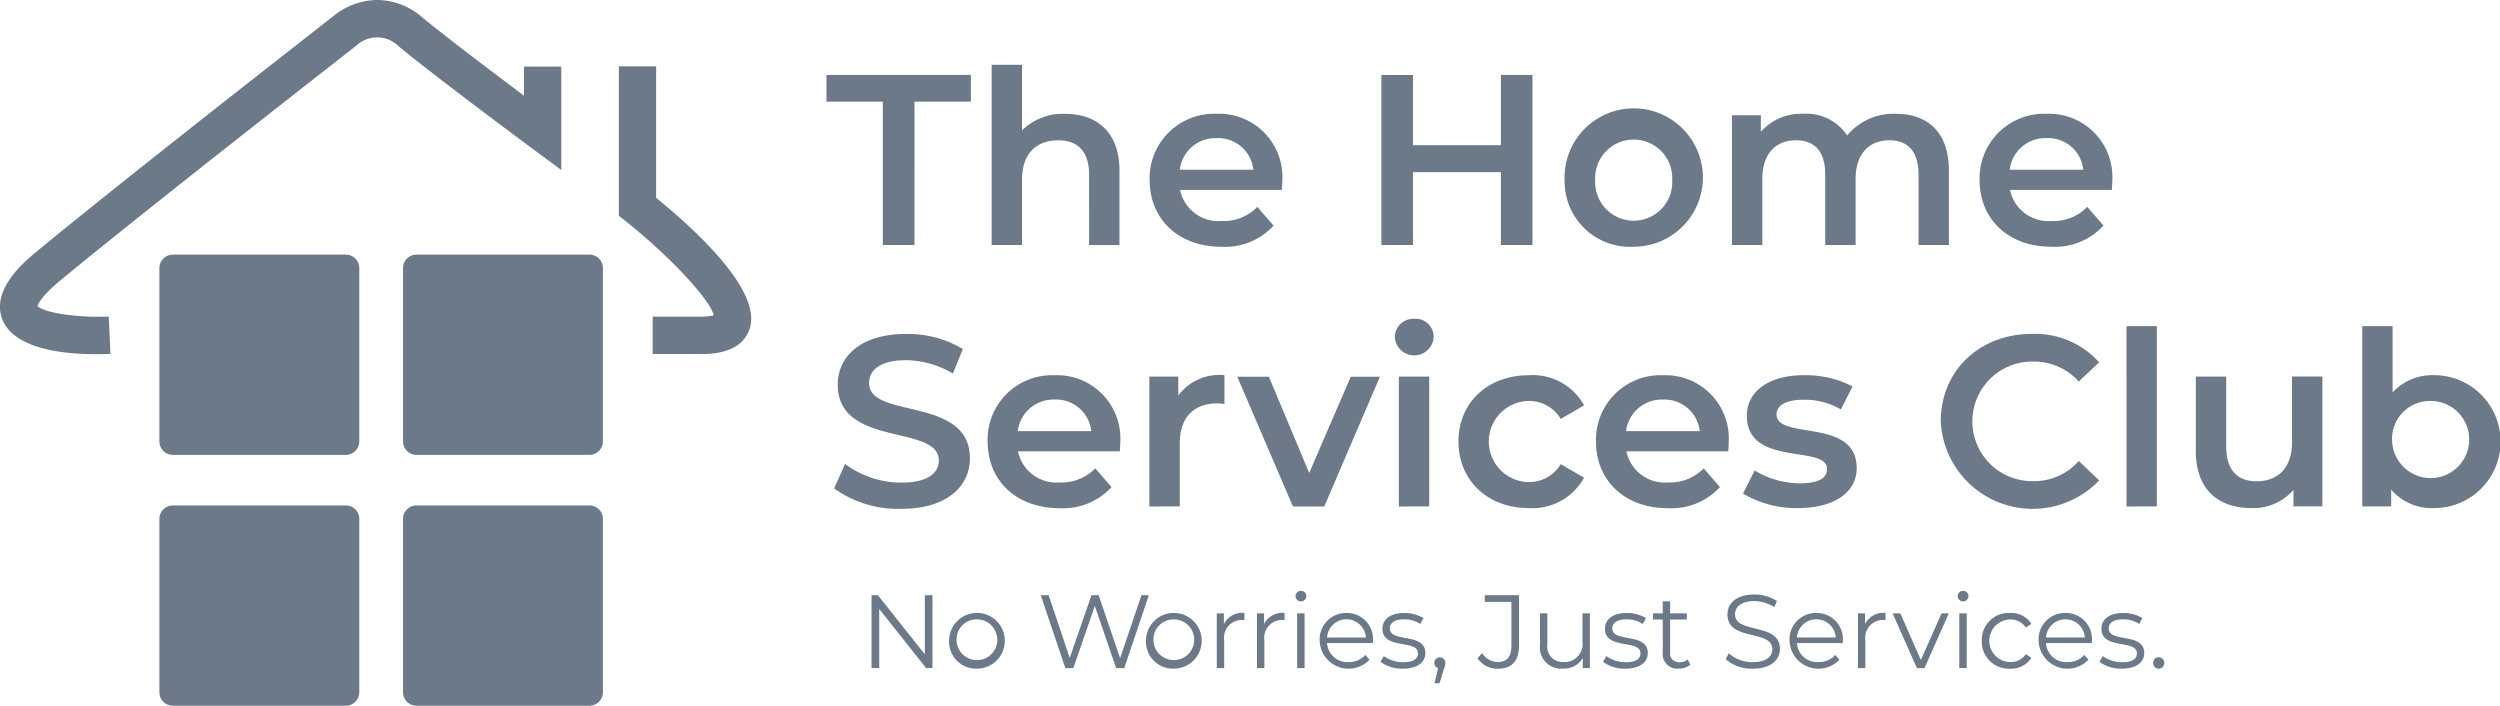 <svg xmlns="http://www.w3.org/2000/svg" width="216.095" height="61" viewBox="0 0 216.095 61">
  <path id="Color_Overlay" data-name="Color Overlay" d="M426,91a1.165,1.165,0,0,1-1.164-1.165V74.856A1.165,1.165,0,0,1,426,73.689h14.95a1.164,1.164,0,0,1,1.163,1.166V89.834A1.164,1.164,0,0,1,440.946,91Zm-21.058,0a1.165,1.165,0,0,1-1.164-1.165V74.856a1.165,1.165,0,0,1,1.164-1.166h14.95a1.165,1.165,0,0,1,1.164,1.166V89.834A1.165,1.165,0,0,1,419.888,91ZM514,89.061l.306-1.305a.455.455,0,0,1-.324-.459.477.477,0,1,1,.954,0,1.469,1.469,0,0,1-.126.522l-.378,1.242Zm25.164-2.079.261-.513a3.094,3.094,0,0,0,2.079.765c1.179,0,1.692-.495,1.692-1.116,0-1.728-3.879-.666-3.879-3,0-.927.72-1.728,2.322-1.728a3.556,3.556,0,0,1,1.953.558l-.225.531a3.244,3.244,0,0,0-1.728-.522c-1.152,0-1.665.513-1.665,1.143,0,1.728,3.879.684,3.879,2.979,0,.927-.738,1.719-2.349,1.719A3.416,3.416,0,0,1,539.16,86.982ZM517.713,86.9l.4-.45a1.6,1.6,0,0,0,1.359.774c.774,0,1.17-.459,1.17-1.386V82.023h-2.3v-.576H521.3v4.365c0,1.332-.63,1.989-1.836,1.989A2.071,2.071,0,0,1,517.713,86.9Zm58.4.4a.476.476,0,0,1,.477-.486.484.484,0,0,1,.486.486.492.492,0,0,1-.486.5A.484.484,0,0,1,576.114,87.3Zm-4.644-.09.288-.5a2.859,2.859,0,0,0,1.683.531c.9,0,1.269-.306,1.269-.774,0-1.233-3.069-.261-3.069-2.133,0-.774.666-1.35,1.872-1.35a3.208,3.208,0,0,1,1.674.441l-.279.513a2.426,2.426,0,0,0-1.4-.405c-.855,0-1.233.333-1.233.783,0,1.278,3.069.315,3.069,2.133,0,.819-.72,1.35-1.953,1.35A3.163,3.163,0,0,1,571.47,87.207Zm-5.256-1.827a2.28,2.28,0,0,1,2.313-2.4,2.256,2.256,0,0,1,2.295,2.4c0,.054-.009.126-.009.2h-3.96a1.752,1.752,0,0,0,1.863,1.647,1.866,1.866,0,0,0,1.449-.621l.36.414a2.5,2.5,0,0,1-4.311-1.638Zm.639-.279h3.357a1.682,1.682,0,0,0-3.357,0Zm-5.553.279a2.33,2.33,0,0,1,2.439-2.4,2.068,2.068,0,0,1,1.854.936l-.477.324a1.609,1.609,0,0,0-1.377-.7,1.846,1.846,0,0,0,0,3.69,1.6,1.6,0,0,0,1.377-.693l.477.324a2.087,2.087,0,0,1-1.854.936A2.337,2.337,0,0,1,561.3,85.38Zm-16.614,0a2.28,2.28,0,0,1,2.313-2.4,2.256,2.256,0,0,1,2.295,2.4c0,.054-.009.126-.009.2h-3.96a1.752,1.752,0,0,0,1.863,1.647,1.866,1.866,0,0,0,1.449-.621l.36.414a2.5,2.5,0,0,1-4.311-1.638Zm.639-.279h3.357a1.682,1.682,0,0,0-3.357,0Zm-11.6,1.314V83.553h-.846v-.54h.846V81.978h.639v1.035h1.44v.54h-1.44v2.826a.758.758,0,0,0,.819.864,1.058,1.058,0,0,0,.7-.243l.225.459a1.522,1.522,0,0,1-1,.333A1.254,1.254,0,0,1,533.724,86.415Zm-5.166.792.288-.5a2.859,2.859,0,0,0,1.683.531c.9,0,1.269-.306,1.269-.774,0-1.233-3.069-.261-3.069-2.133,0-.774.666-1.35,1.872-1.35a3.208,3.208,0,0,1,1.674.441l-.279.513a2.426,2.426,0,0,0-1.4-.405c-.855,0-1.233.333-1.233.783,0,1.278,3.069.315,3.069,2.133,0,.819-.72,1.35-1.953,1.35A3.163,3.163,0,0,1,528.558,87.207Zm-5.445-1.449V83.013h.639V85.7a1.325,1.325,0,0,0,1.422,1.521,1.539,1.539,0,0,0,1.611-1.719V83.013h.639v4.734h-.612v-.864a1.883,1.883,0,0,1-1.7.909A1.834,1.834,0,0,1,523.113,85.758Zm-13.788,1.449.288-.5a2.859,2.859,0,0,0,1.683.531c.9,0,1.269-.306,1.269-.774,0-1.233-3.069-.261-3.069-2.133,0-.774.666-1.35,1.872-1.35a3.208,3.208,0,0,1,1.674.441l-.279.513a2.426,2.426,0,0,0-1.395-.405c-.855,0-1.233.333-1.233.783,0,1.278,3.069.315,3.069,2.133,0,.819-.72,1.35-1.953,1.35A3.163,3.163,0,0,1,509.325,87.207Zm-5.256-1.827a2.28,2.28,0,0,1,2.313-2.4,2.256,2.256,0,0,1,2.295,2.4c0,.054-.009.126-.009.2h-3.96a1.752,1.752,0,0,0,1.863,1.647,1.866,1.866,0,0,0,1.449-.621l.36.414a2.5,2.5,0,0,1-4.311-1.638Zm.639-.279h3.357a1.682,1.682,0,0,0-3.357,0Zm-15.651.279a2.408,2.408,0,1,1,2.412,2.412A2.329,2.329,0,0,1,489.057,85.38Zm.648,0a1.761,1.761,0,1,0,1.764-1.845A1.733,1.733,0,0,0,489.705,85.38Zm-17.667,0a2.408,2.408,0,1,1,2.412,2.412A2.329,2.329,0,0,1,472.038,85.38Zm.648,0a1.761,1.761,0,1,0,1.764-1.845A1.733,1.733,0,0,0,472.686,85.38Zm86.67,2.367V83.013H560v4.734Zm-3.663,0-2.1-4.734h.666l1.773,4.032,1.791-4.032h.63l-2.106,4.734Zm-5.094,0V83.013h.612v.927a1.785,1.785,0,0,1,1.773-.963V83.6c-.054,0-.108-.009-.153-.009a1.531,1.531,0,0,0-1.593,1.746v2.412Zm-48.474,0V83.013h.639v4.734Zm-3.474,0V83.013h.612v.927a1.785,1.785,0,0,1,1.773-.963V83.6c-.054,0-.108-.009-.153-.009a1.531,1.531,0,0,0-1.593,1.746v2.412Zm-3.474,0V83.013h.612v.927a1.785,1.785,0,0,1,1.773-.963V83.6c-.054,0-.108-.009-.153-.009a1.531,1.531,0,0,0-1.593,1.746v2.412Zm-8.7,0-1.845-5.373-1.854,5.373h-.693l-2.124-6.3h.684l1.818,5.418,1.881-5.418h.621l1.854,5.445,1.845-5.445h.639l-2.124,6.3Zm-16.425,0L466,82.635v5.112h-.666v-6.3h.549l4.059,5.112V81.447h.657v6.3Zm89.163-6.228a.461.461,0,0,1,.468-.45.454.454,0,0,1,.468.441.468.468,0,0,1-.936.009Zm-57.231,0a.461.461,0,0,1,.468-.45.454.454,0,0,1,.468.441.468.468,0,0,1-.936.009Zm55.77-15.1c0-4.389,3.361-7.56,7.875-7.56a7.446,7.446,0,0,1,5.818,2.457l-1.764,1.659a5.164,5.164,0,0,0-3.928-1.722,5.167,5.167,0,1,0,0,10.332,5.111,5.111,0,0,0,3.928-1.743l1.764,1.68a7.953,7.953,0,0,1-13.693-5.1Zm-95.655,5.8.945-2.121a8.145,8.145,0,0,0,4.851,1.617c2.289,0,3.255-.819,3.255-1.912,0-3.171-8.736-1.092-8.736-6.552,0-2.372,1.89-4.388,5.922-4.388a9.3,9.3,0,0,1,4.893,1.3l-.861,2.121a8.171,8.171,0,0,0-4.053-1.155c-2.268,0-3.192.882-3.192,1.994,0,3.129,8.715,1.093,8.715,6.489,0,2.353-1.911,4.369-5.943,4.369A9.476,9.476,0,0,1,462.1,72.216Zm134.589.1v1.449h-2.5V58.188h2.624v5.733a4.664,4.664,0,0,1,3.591-1.491,5.744,5.744,0,0,1,0,11.488A4.625,4.625,0,0,1,596.686,72.32Zm.085-4.158a3.333,3.333,0,1,0,3.339-3.506A3.278,3.278,0,0,0,596.77,68.162Zm-16.969.8V62.555h2.625V68.6c0,2.038.966,3,2.625,3,1.827,0,3.065-1.134,3.065-3.381v-5.67h2.625V73.769h-2.5V72.342a4.581,4.581,0,0,1-3.612,1.575C581.755,73.917,579.8,72.342,579.8,68.961Zm-39.144,3.7,1.008-2a7.55,7.55,0,0,0,3.906,1.113c1.659,0,2.352-.463,2.352-1.239,0-2.142-6.93-.126-6.93-4.6,0-2.121,1.912-3.507,4.936-3.507a8.92,8.92,0,0,1,4.2.967l-1.008,1.994a6.138,6.138,0,0,0-3.213-.84c-1.6,0-2.352.525-2.352,1.26,0,2.268,6.93.252,6.93,4.641,0,2.1-1.932,3.465-5.082,3.465A8.913,8.913,0,0,1,540.658,72.657Zm-12.705-4.495a5.577,5.577,0,0,1,5.8-5.733,5.469,5.469,0,0,1,5.67,5.8c0,.211-.021.526-.041.778h-8.8a3.394,3.394,0,0,0,3.633,2.687,4.018,4.018,0,0,0,3.045-1.218l1.407,1.617a5.684,5.684,0,0,1-4.514,1.827C530.389,73.917,527.953,71.5,527.953,68.162Zm2.6-.9h6.363a3.053,3.053,0,0,0-3.172-2.73A3.1,3.1,0,0,0,530.557,67.26Zm-14.49.9c0-3.36,2.52-5.733,6.069-5.733a5.047,5.047,0,0,1,4.788,2.6l-2.016,1.175a3.173,3.173,0,0,0-2.793-1.553,3.508,3.508,0,0,0,0,7.014,3.174,3.174,0,0,0,2.793-1.554l2.016,1.176a5.1,5.1,0,0,1-4.788,2.625C518.587,73.917,516.067,71.523,516.067,68.162Zm-40.7,0a5.577,5.577,0,0,1,5.8-5.733,5.469,5.469,0,0,1,5.67,5.8c0,.211-.022.526-.042.778h-8.8a3.394,3.394,0,0,0,3.633,2.687,4.017,4.017,0,0,0,3.045-1.218l1.408,1.617a5.684,5.684,0,0,1-4.515,1.827C477.8,73.917,475.369,71.5,475.369,68.162Zm2.6-.9h6.363a3.052,3.052,0,0,0-3.171-2.73A3.1,3.1,0,0,0,477.973,67.26Zm95.844,6.51V58.188h2.625V73.769Zm-62.895,0V62.555h2.625V73.769Zm-9.156,0-4.81-11.214h2.731l3.486,8.316,3.591-8.316h2.52l-4.809,11.214Zm-12.411,0V62.555h2.5v1.638a4.415,4.415,0,0,1,3.991-1.764v2.5a3.311,3.311,0,0,0-.609-.063c-2,0-3.255,1.176-3.255,3.465v5.439ZM426,69.319a1.165,1.165,0,0,1-1.164-1.165V53.175A1.165,1.165,0,0,1,426,52.008h14.95a1.164,1.164,0,0,1,1.163,1.166V68.153a1.164,1.164,0,0,1-1.163,1.165Zm-21.058,0a1.165,1.165,0,0,1-1.164-1.165V53.175a1.165,1.165,0,0,1,1.164-1.166h14.95a1.165,1.165,0,0,1,1.164,1.166V68.153a1.165,1.165,0,0,1-1.164,1.165ZM510.565,59.133a1.6,1.6,0,0,1,1.68-1.575,1.563,1.563,0,0,1,1.68,1.512,1.682,1.682,0,0,1-3.361.063ZM390.2,57.595c-.993-2.581,1.953-5.013,2.92-5.813,7.656-6.321,24.488-19.442,25.551-20.271A6.124,6.124,0,0,1,422.567,30h.114a6,6,0,0,1,3.819,1.5c1.93,1.6,6.077,4.737,8.791,6.77V35.757h3.224v8.934l-2.57-1.9c-.344-.255-8.447-6.263-11.5-8.8a2.622,2.622,0,0,0-3.642-.051l-.1.083c-.175.138-17.7,13.787-25.53,20.254-1.561,1.291-1.872,1.979-1.931,2.18.585.59,3.5,1.023,6.156.905l.148,3.227c-.353.015-.777.028-1.247.028C395.543,60.615,391.2,60.188,390.2,57.595ZM450.6,60.6h-4.186v-3.23H450.6a4.741,4.741,0,0,0,1.1-.112c-.328-1.37-3.79-5.093-7.6-8.126l-.609-.485V35.733h3.224V47.1c3.758,3.063,9.184,8.17,8.07,11.358-.5,1.426-1.9,2.148-4.169,2.148ZM561.112,45.57a5.577,5.577,0,0,1,5.8-5.733,5.469,5.469,0,0,1,5.67,5.8c0,.211-.022.526-.042.778h-8.8A3.394,3.394,0,0,0,567.37,49.1a4.017,4.017,0,0,0,3.045-1.218l1.408,1.617a5.684,5.684,0,0,1-4.515,1.827C563.548,51.324,561.112,48.909,561.112,45.57Zm2.6-.9h6.363a3.052,3.052,0,0,0-3.171-2.73A3.1,3.1,0,0,0,563.716,44.667Zm-38.472.9a5.979,5.979,0,1,1,5.964,5.755A5.645,5.645,0,0,1,525.244,45.57Zm2.646,0a3.333,3.333,0,1,0,6.657,0,3.333,3.333,0,1,0-6.657,0Zm-38.514,0a5.577,5.577,0,0,1,5.8-5.733,5.469,5.469,0,0,1,5.67,5.8c0,.211-.021.526-.042.778H492a3.393,3.393,0,0,0,3.632,2.687,4.02,4.02,0,0,0,3.046-1.218l1.407,1.617a5.684,5.684,0,0,1-4.515,1.827C491.812,51.324,489.376,48.909,489.376,45.57Zm2.6-.9h6.363a3.052,3.052,0,0,0-3.171-2.73A3.1,3.1,0,0,0,491.98,44.667Zm63.861,6.51V45.087c0-2-.924-2.961-2.52-2.961-1.722,0-2.919,1.134-2.919,3.36v5.691h-2.625V45.087c0-2-.924-2.961-2.52-2.961-1.743,0-2.919,1.134-2.919,3.36v5.691h-2.625V39.963h2.5v1.428a4.644,4.644,0,0,1,3.675-1.554,4.2,4.2,0,0,1,3.78,1.869,5.235,5.235,0,0,1,4.2-1.869c2.709,0,4.6,1.534,4.6,4.914v6.426Zm-36.1,0v-6.3h-7.6v6.3h-2.73v-14.7h2.73v6.069h7.6V36.477h2.73v14.7Zm-35.595,0V45.087c0-2-.987-2.961-2.667-2.961-1.869,0-3.129,1.134-3.129,3.38v5.67h-2.625V35.6h2.625v5.67a5,5,0,0,1,3.738-1.428c2.688,0,4.684,1.534,4.684,4.914v6.426Zm-17.829,0V38.787h-4.872v-2.31H473.92v2.31h-4.873V51.177Z" transform="translate(-390 -30)" fill="#6b7988"/>
</svg>

